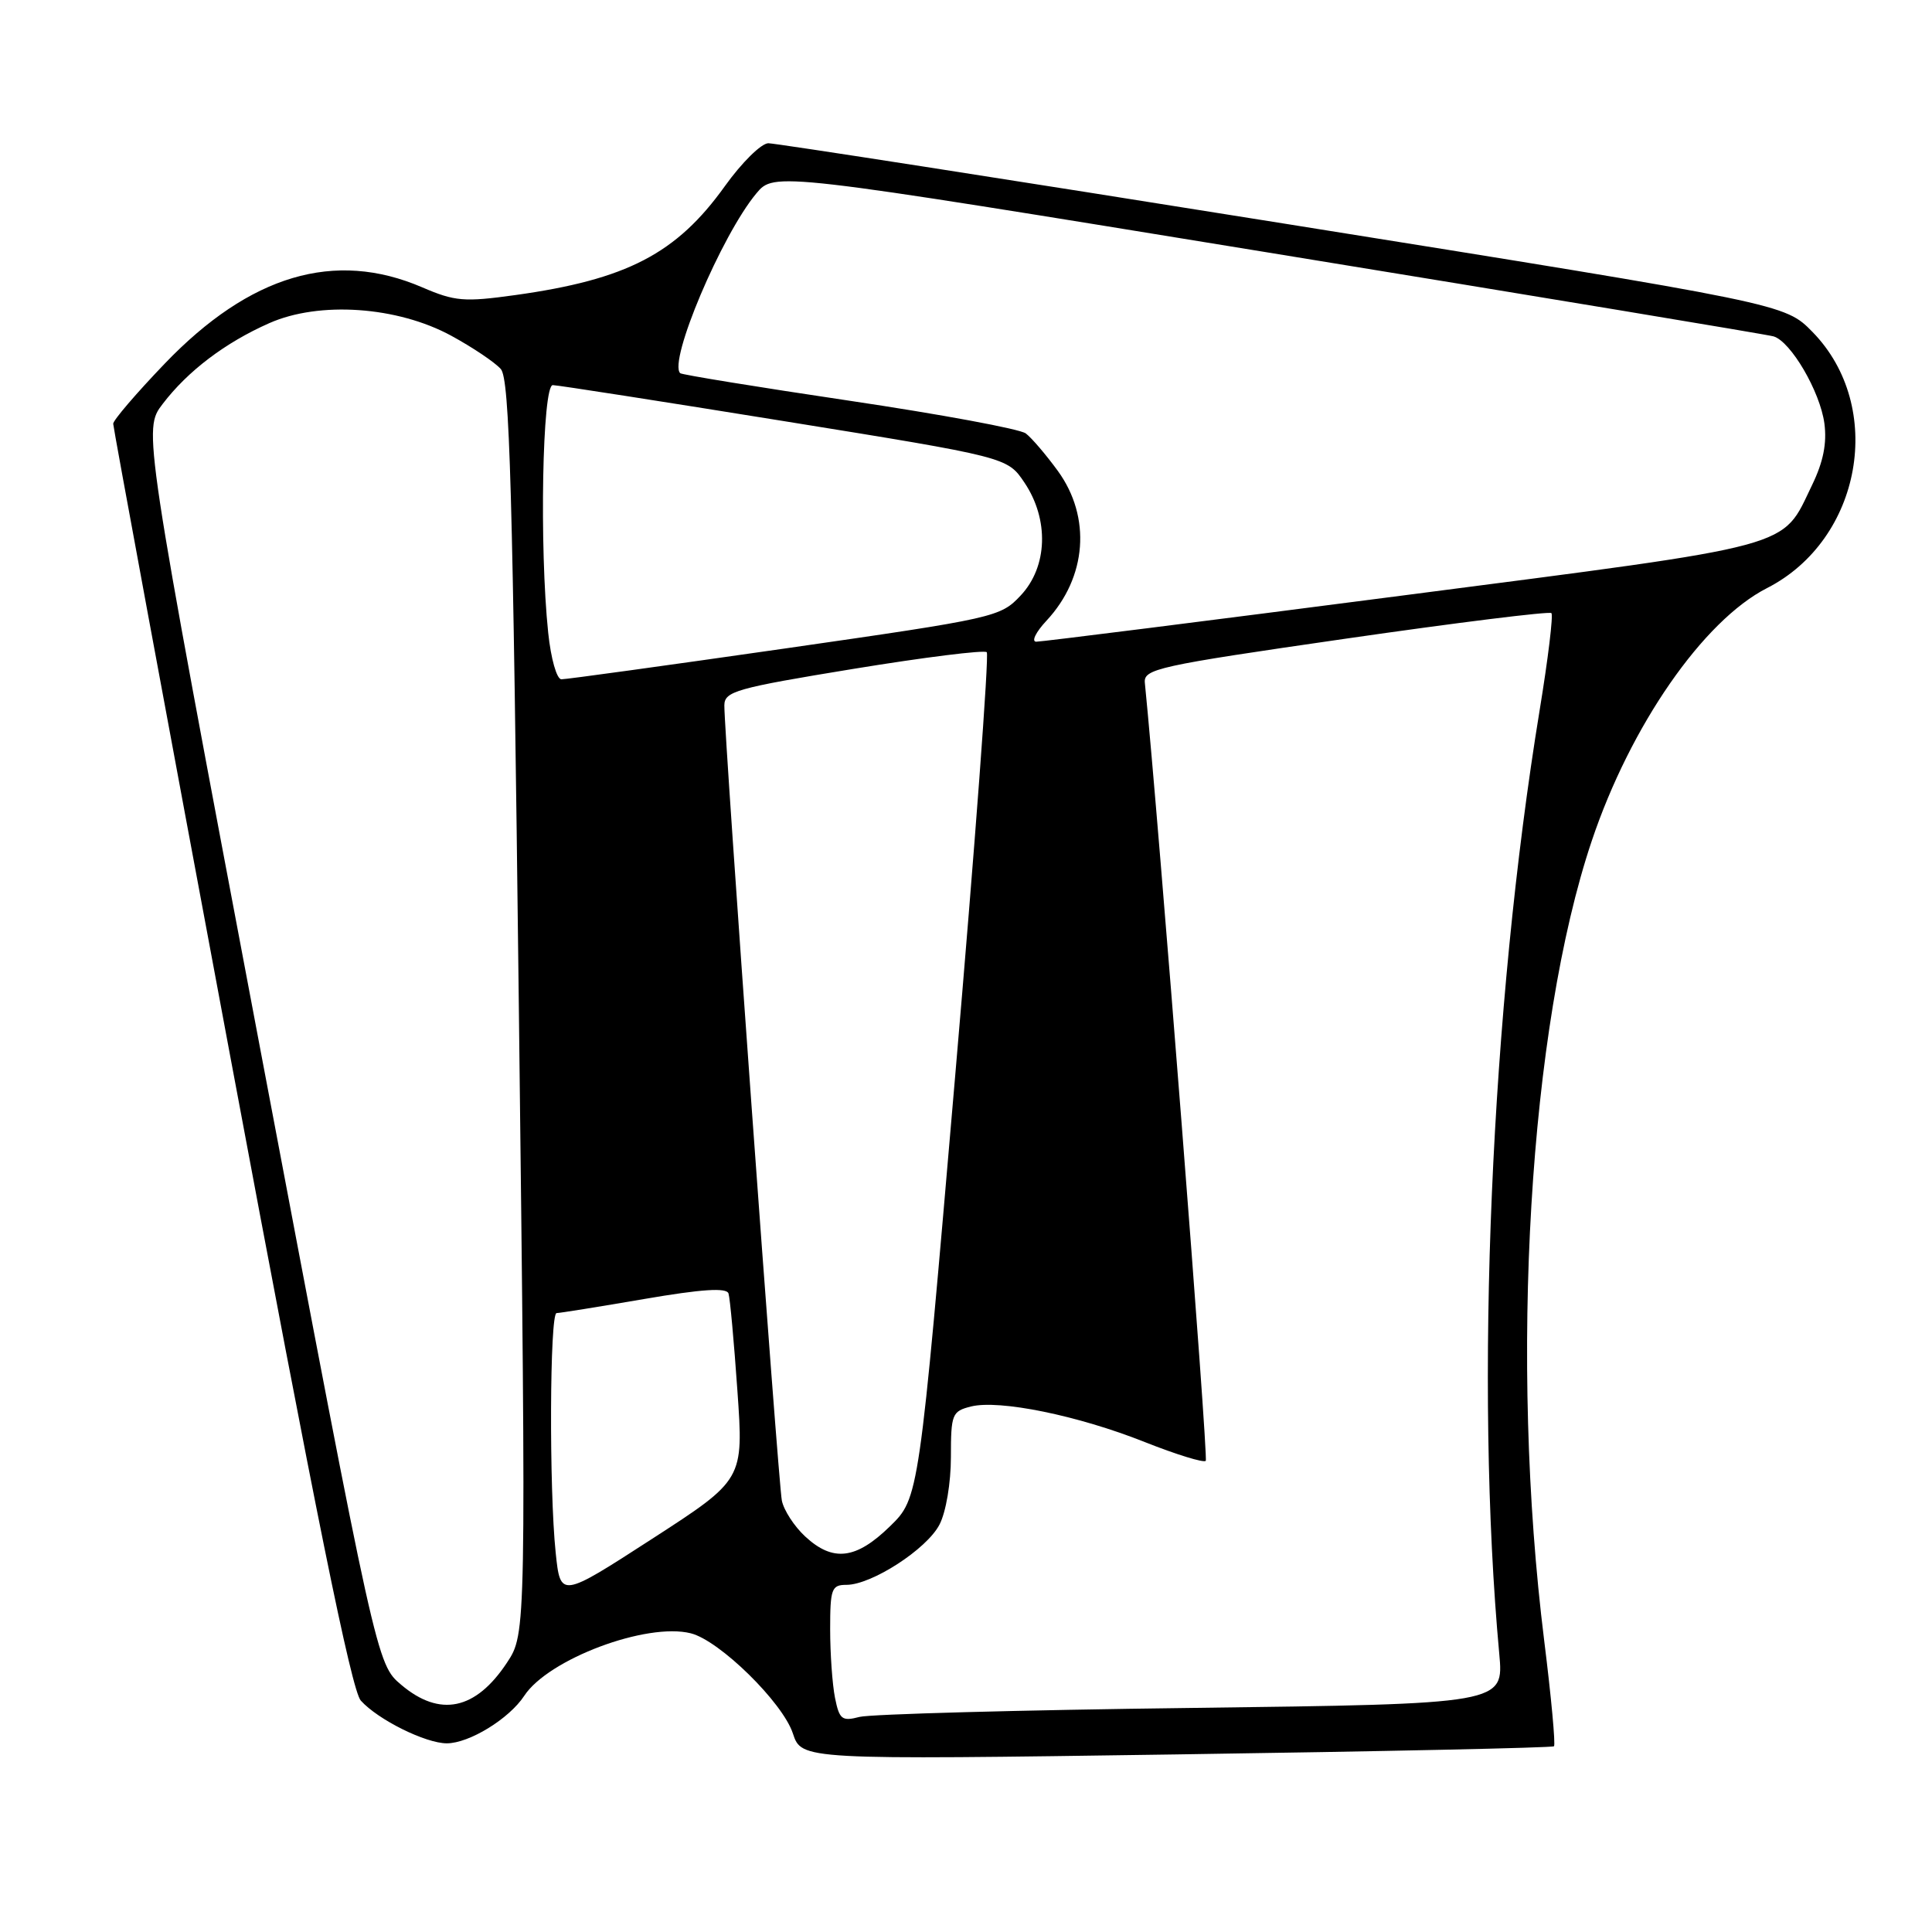 <?xml version="1.0" encoding="UTF-8" standalone="no"?>
<!DOCTYPE svg PUBLIC "-//W3C//DTD SVG 1.1//EN" "http://www.w3.org/Graphics/SVG/1.1/DTD/svg11.dtd" >
<svg xmlns="http://www.w3.org/2000/svg" xmlns:xlink="http://www.w3.org/1999/xlink" version="1.1" viewBox="0 0 256 256">
 <g >
 <path fill="currentColor"
d=" M 205.91 231.39 C 206.13 231.19 205.55 224.87 204.61 217.36 C 199.99 180.23 202.61 136.15 210.91 111.44 C 216.04 96.15 225.69 82.24 234.13 77.93 C 246.72 71.51 249.85 53.90 240.17 43.99 C 236.50 40.24 236.50 40.24 170.00 29.60 C 133.43 23.75 102.74 18.98 101.81 18.98 C 100.87 18.99 98.29 21.54 96.06 24.65 C 89.64 33.62 83.06 37.04 68.27 39.10 C 61.50 40.04 60.28 39.94 55.94 38.07 C 44.35 33.08 33.11 36.42 21.82 48.19 C 18.07 52.10 15.00 55.68 15.00 56.15 C 15.00 56.63 22.00 94.46 30.56 140.24 C 41.80 200.41 46.58 223.99 47.81 225.34 C 50.10 227.88 56.40 231.00 59.21 231.00 C 62.18 230.99 67.46 227.75 69.46 224.71 C 72.64 219.84 85.68 214.95 91.53 216.42 C 95.34 217.37 103.71 225.58 105.06 229.69 C 106.22 233.19 106.22 233.19 155.86 232.47 C 183.16 232.07 205.68 231.59 205.91 231.39 Z  M 110.64 224.96 C 110.29 223.20 110.00 219.11 110.00 215.88 C 110.00 210.52 110.19 210.00 112.16 210.00 C 115.49 210.00 122.82 205.26 124.49 202.01 C 125.35 200.36 126.00 196.48 126.00 193.07 C 126.00 187.38 126.15 187.00 128.65 186.37 C 132.40 185.43 142.85 187.56 151.69 191.08 C 155.85 192.73 159.48 193.85 159.77 193.57 C 160.14 193.19 153.55 108.95 151.70 90.50 C 151.51 88.63 153.24 88.25 178.30 84.63 C 193.04 82.50 205.31 80.98 205.57 81.24 C 205.83 81.50 205.13 87.29 204.01 94.11 C 197.54 133.62 195.39 183.67 198.66 219.14 C 199.27 225.78 199.27 225.78 157.88 226.31 C 135.12 226.59 115.33 227.13 113.89 227.50 C 111.56 228.11 111.22 227.84 110.64 224.96 Z  M 53.17 223.25 C 49.91 220.50 49.91 220.50 34.43 138.71 C 18.96 56.92 18.96 56.92 21.55 53.53 C 24.88 49.16 29.84 45.40 35.68 42.82 C 42.31 39.88 52.66 40.60 59.80 44.49 C 62.63 46.03 65.59 48.02 66.36 48.90 C 67.53 50.23 67.94 64.60 68.75 133.47 C 69.73 216.45 69.73 216.45 67.17 220.32 C 63.02 226.59 58.29 227.58 53.17 223.25 Z  M 73.63 205.73 C 72.75 197.33 72.84 174.00 73.75 173.99 C 74.16 173.99 79.38 173.15 85.33 172.13 C 93.01 170.81 96.27 170.60 96.53 171.39 C 96.73 172.00 97.26 177.80 97.71 184.28 C 98.54 196.06 98.54 196.06 86.40 203.91 C 74.26 211.76 74.26 211.76 73.63 205.73 Z  M 106.69 203.59 C 105.25 202.26 103.86 200.12 103.60 198.84 C 103.12 196.49 95.94 97.28 95.98 93.46 C 96.00 91.61 97.50 91.18 113.08 88.63 C 122.48 87.09 130.43 86.10 130.75 86.42 C 131.08 86.74 129.19 112.09 126.55 142.75 C 121.77 198.50 121.77 198.50 117.92 202.25 C 113.42 206.64 110.37 207.00 106.69 203.59 Z  M 72.64 83.85 C 71.46 72.56 71.86 51.00 73.25 51.03 C 73.94 51.04 87.77 53.20 103.99 55.82 C 133.48 60.58 133.48 60.58 135.74 63.94 C 139.03 68.83 138.83 75.09 135.25 78.90 C 132.56 81.77 131.93 81.91 104.00 85.93 C 88.32 88.18 75.00 90.02 74.39 90.01 C 73.77 90.01 73.00 87.28 72.64 83.85 Z  M 138.66 82.25 C 144.02 76.50 144.62 68.53 140.17 62.40 C 138.61 60.26 136.70 58.02 135.92 57.43 C 135.14 56.84 124.60 54.89 112.50 53.09 C 100.40 51.29 90.33 49.65 90.13 49.45 C 88.53 47.89 95.60 31.18 100.21 25.64 C 102.59 22.78 102.59 22.78 168.04 33.46 C 204.04 39.33 234.18 44.33 235.00 44.57 C 237.29 45.24 241.17 51.88 241.74 56.10 C 242.09 58.72 241.60 61.20 240.11 64.27 C 235.99 72.77 238.67 72.05 186.00 78.89 C 159.88 82.28 137.96 85.04 137.30 85.03 C 136.64 85.01 137.25 83.76 138.66 82.25 Z "/>
</g>
</svg>